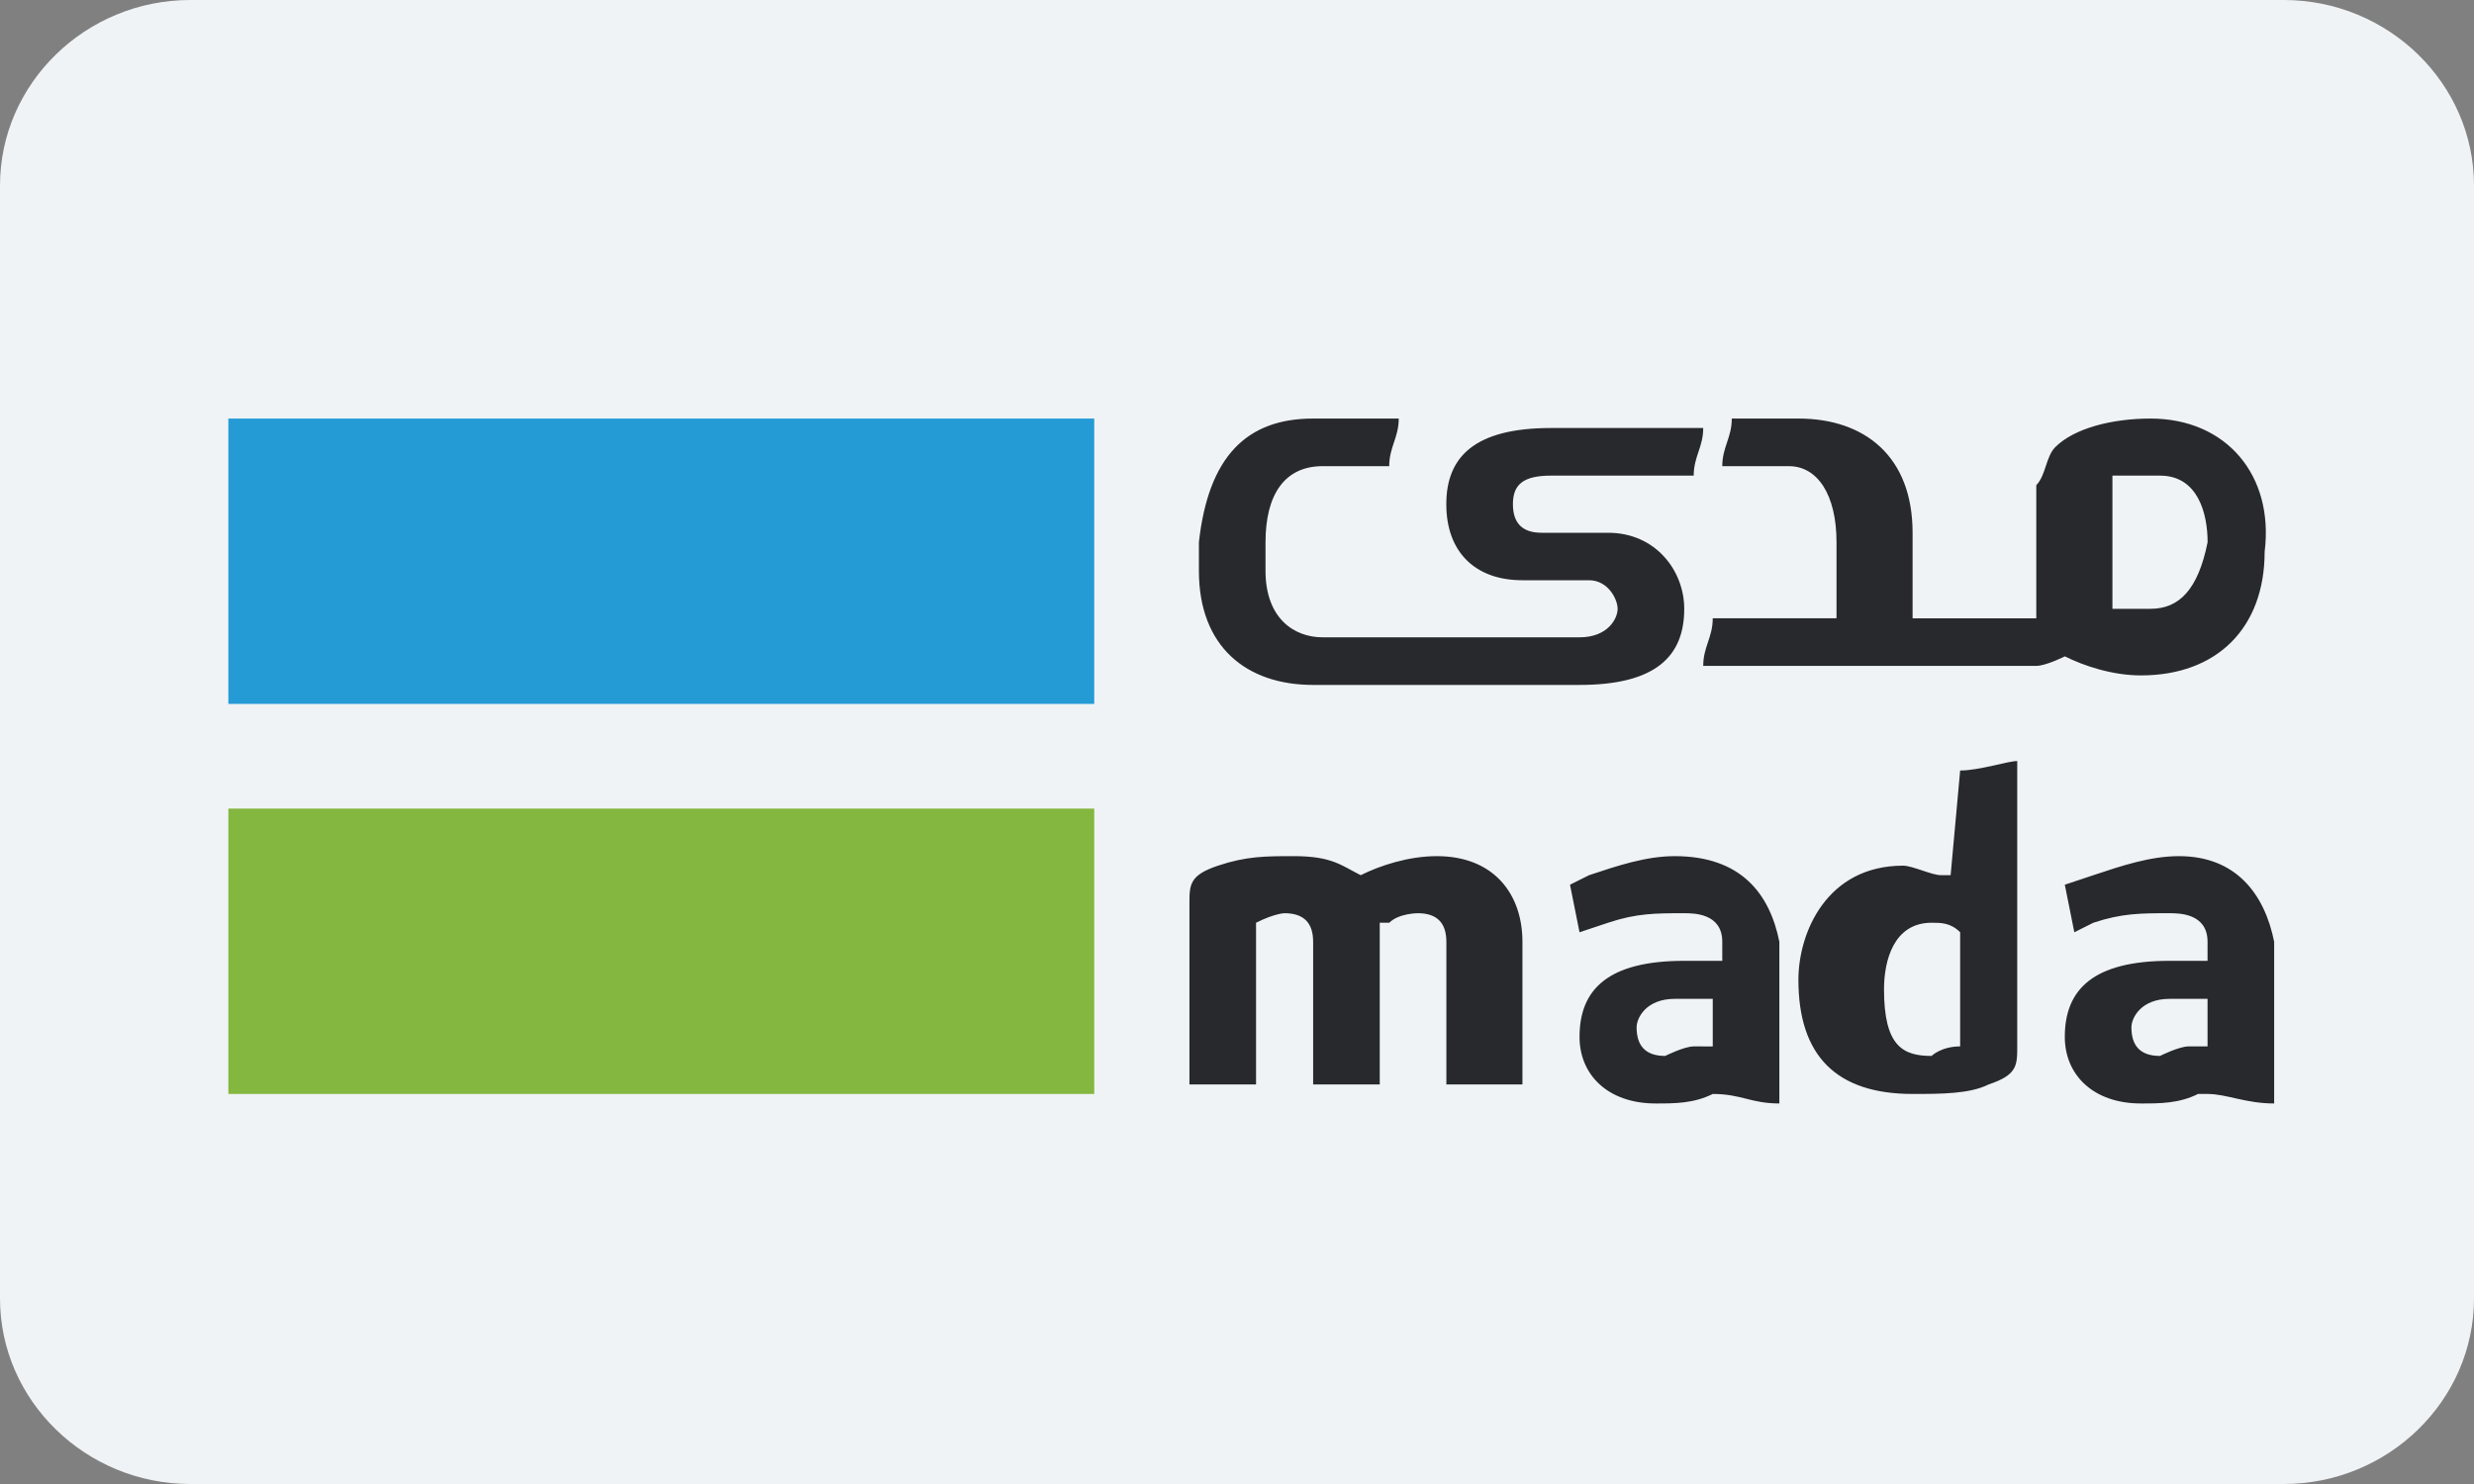 
<svg width="40" height="24" fill="none" xmlns="http://www.w3.org/2000/svg"><rect width="100%" height="100%" fill="#808080" stroke="none"/><path d="M3.077 0h33.846C38.615 0 40 1.35 40 3v18c0 1.65-1.385 3-3.077 3H3.077C1.385 24 0 22.65 0 21V3c0-1.65 1.385-3 3.077-3z" fill="#F0F3F5"/><path d="M17.692 13.077h-14v4.615h14v-4.615z" fill="#84B740"/><path d="M17.692 6.769h-14v4.615h14V6.77z" fill="#259BD6"/><path d="M31.692 16.923c-.308 0-.462.154-.462.154-.461 0-.769-.154-.769-1.077 0-.462.154-1.077.77-1.077.153 0 .307 0 .461.154v1.846zm0-4.461l-.154 1.692h-.154c-.154 0-.461-.154-.615-.154-1.23 0-1.692 1.077-1.692 1.846 0 1.23.615 1.846 1.846 1.846.461 0 .923 0 1.23-.154.462-.154.462-.307.462-.615v-4.615c-.154 0-.615.153-.923.153zM35.692 16.923h-.308c-.154 0-.461.154-.461.154-.308 0-.462-.154-.462-.462 0-.153.154-.461.616-.461h.615v.77zm-.462-3.077c-.461 0-.923.154-1.384.308l-.462.154.154.769.308-.154c.461-.154.769-.154 1.23-.154.154 0 .616 0 .616.462v.308h-.615c-1.231 0-1.693.461-1.693 1.23 0 .616.462 1.077 1.231 1.077.308 0 .615 0 .923-.154h.154c.308 0 .615.154 1.077.154v-2.615c-.154-.77-.615-1.385-1.539-1.385zM27.538 16.923h-.154c-.153 0-.461.154-.461.154-.308 0-.462-.154-.462-.462 0-.153.154-.461.616-.461h.615v.77h-.154zm-.461-3.077c-.462 0-.923.154-1.385.308l-.308.154.154.769.462-.154c.461-.154.77-.154 1.23-.154.154 0 .616 0 .616.462v.308h-.615c-1.231 0-1.693.461-1.693 1.23 0 .616.462 1.077 1.231 1.077.308 0 .616 0 .923-.154.462 0 .616.154 1.077.154v-2.615c-.154-.77-.615-1.385-1.692-1.385zM23.23 13.846c-.46 0-.922.154-1.23.308-.308-.154-.462-.308-1.077-.308-.461 0-.77 0-1.23.154-.462.154-.462.308-.462.615v2.923h1.077v-2.615c.307-.154.461-.154.461-.154.308 0 .462.154.462.462v2.307h1.077v-2.307-.308h.154c.153-.154.461-.154.461-.154.308 0 .462.154.462.462v2.307h1.23v-2.307c0-.77-.461-1.385-1.384-1.385zM34.77 9.846h-.616V8.154 7.692h.769c.615 0 .77.615.77 1.077-.155.77-.462 1.077-.924 1.077zm0-3.077c-.616 0-1.232.154-1.54.462-.153.153-.153.461-.307.615V10h-2V8.615c0-1.23-.77-1.846-1.846-1.846H28c0 .308-.154.462-.154.77h1.077c.462 0 .77.46.77 1.23v1.23h-.155H27.692c0 .308-.154.462-.154.77h5.385c.154 0 .462-.154.462-.154.307.154.769.308 1.23.308 1.231 0 2-.77 2-2 .154-1.23-.615-2.154-1.846-2.154zM25.538 11.077c1.231 0 1.693-.462 1.693-1.231 0-.615-.462-1.23-1.231-1.23h-1.077c-.308 0-.462-.155-.462-.462 0-.308.154-.462.616-.462h2.307c0-.308.154-.461.154-.77h-2.461c-1.23 0-1.693.462-1.693 1.232 0 .769.462 1.23 1.231 1.23h1.077c.308 0 .462.308.462.462 0 .154-.154.461-.616.461h-4.154c-.461 0-.923-.307-.923-1.076v-.462c0-.77.308-1.23.924-1.23h1.076c0-.308.154-.462.154-.77h-1.384c-1.077 0-1.693.615-1.847 2v.462c0 1.23.77 1.846 1.847 1.846h4.307z" fill="#27292D"/></svg>
